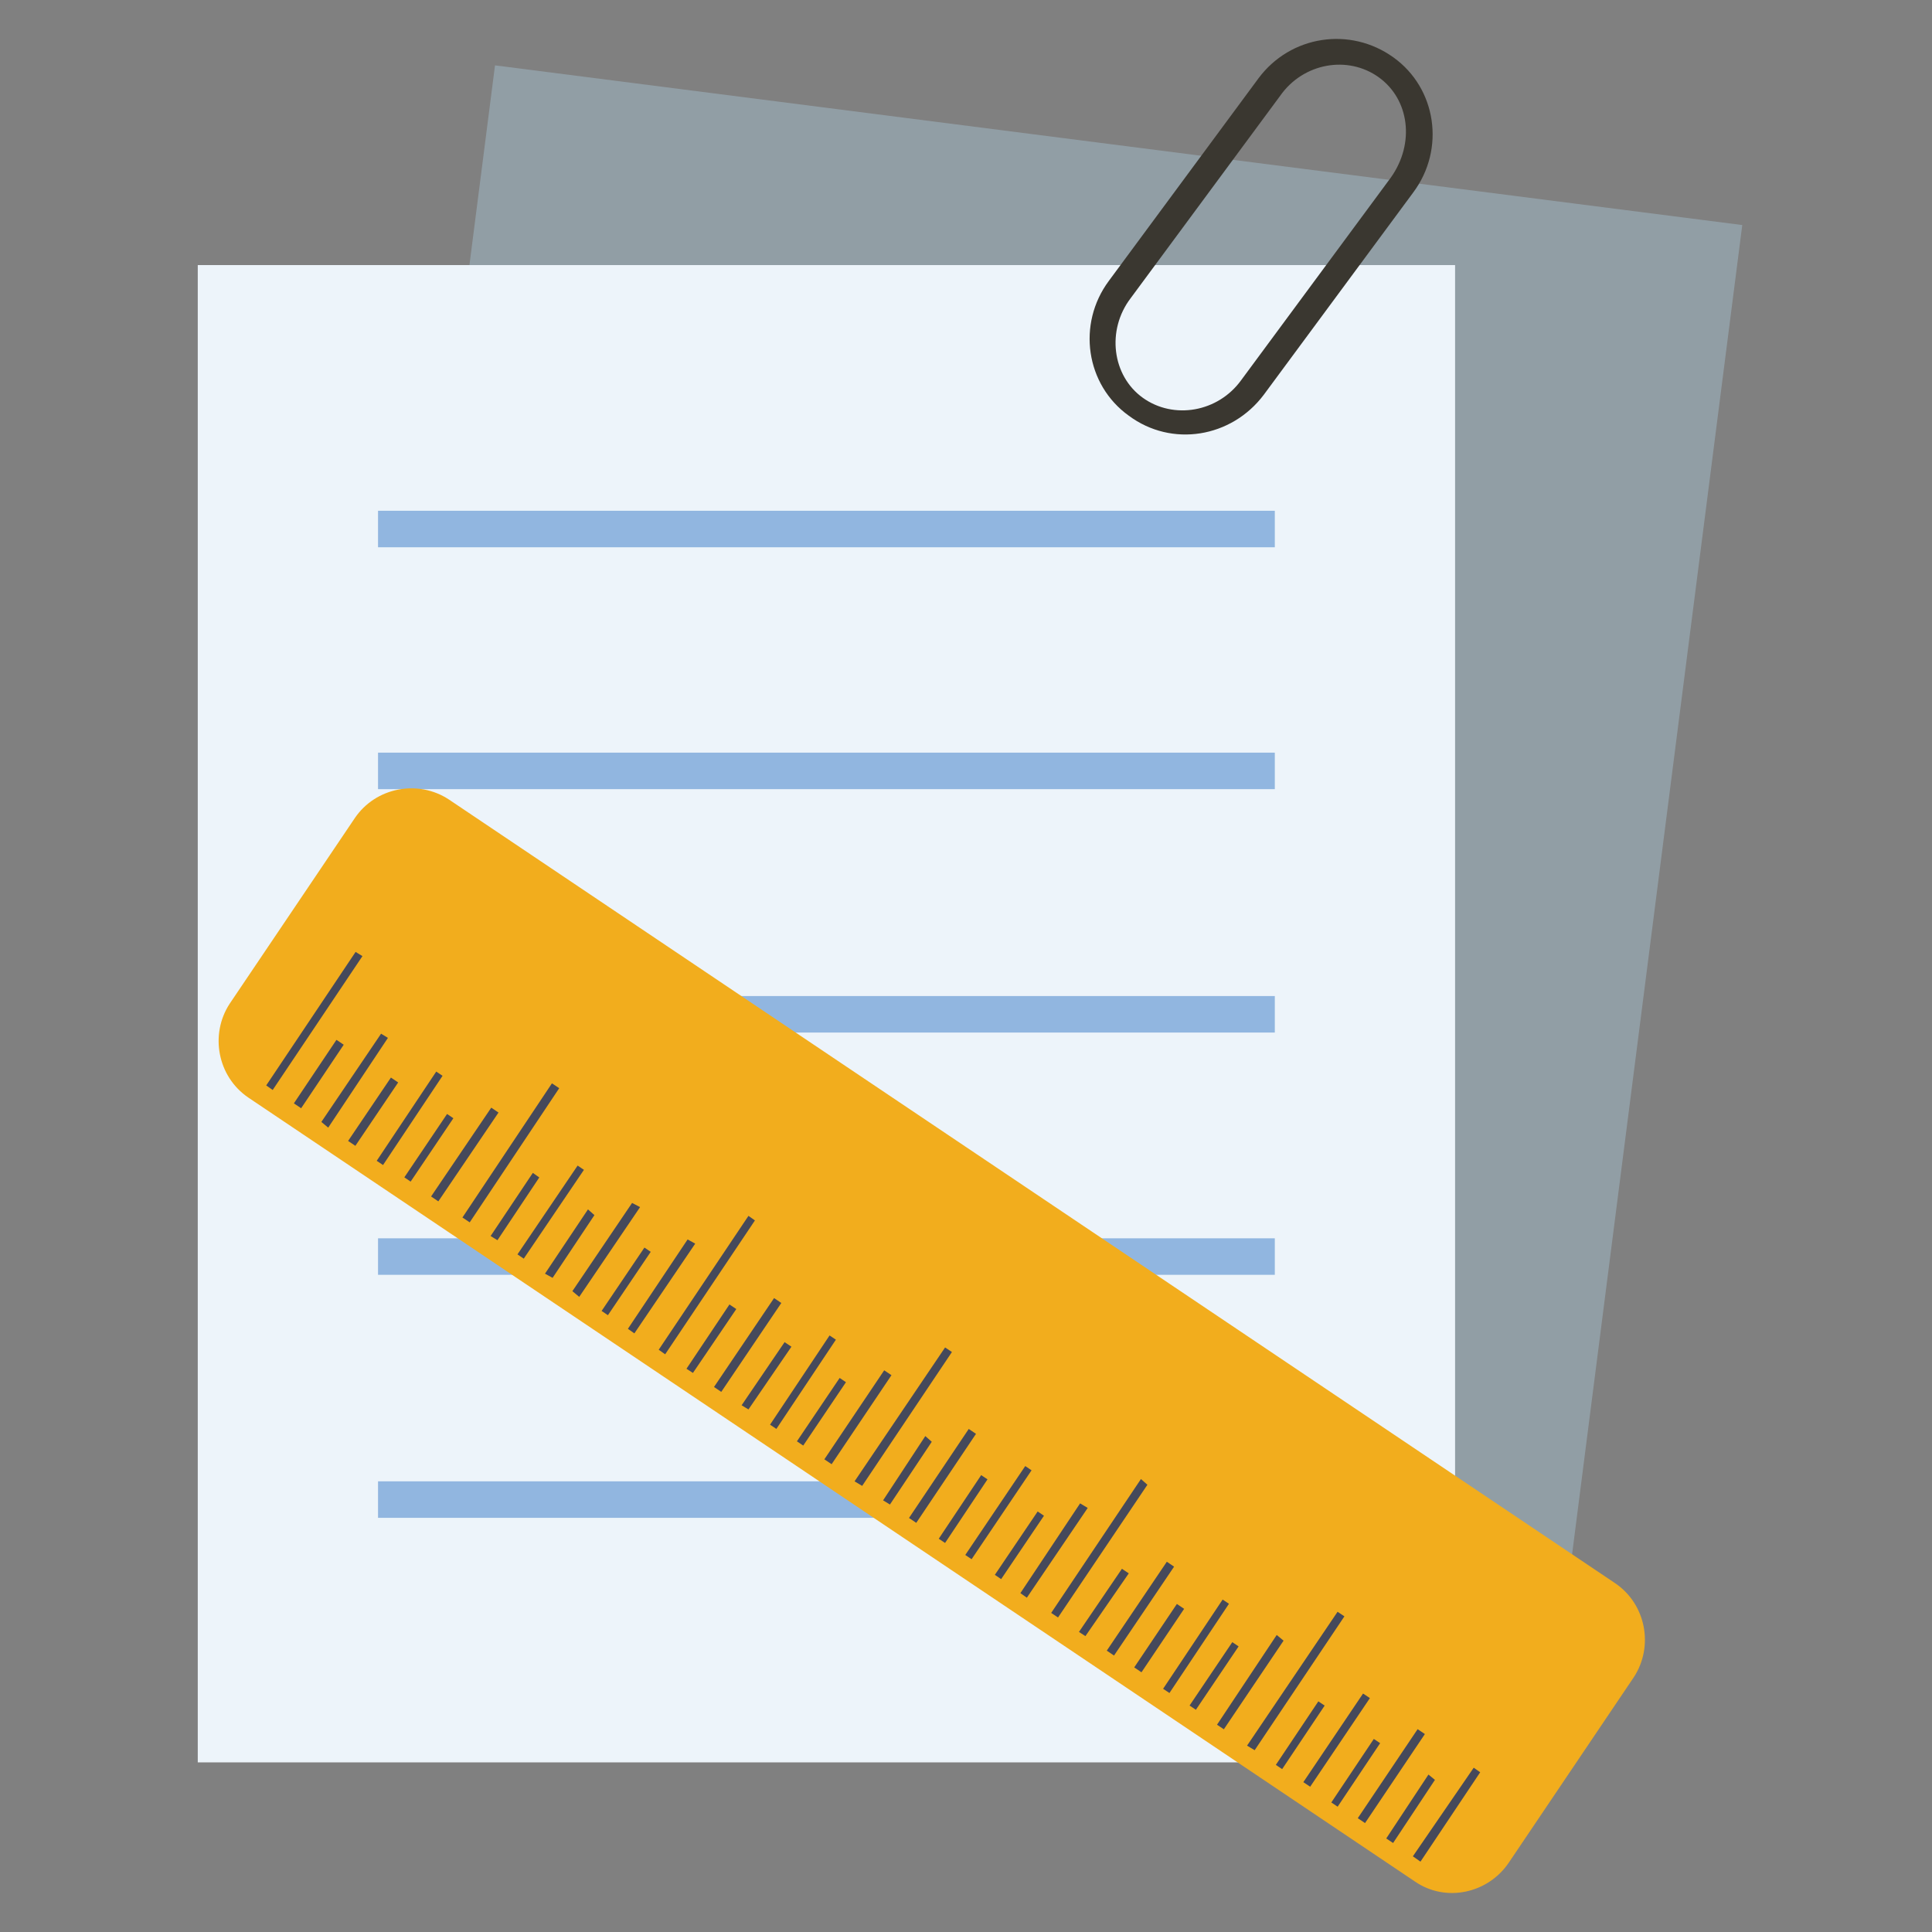<?xml version="1.0" encoding="utf-8"?>
<!-- Generator: Adobe Illustrator 21.0.0, SVG Export Plug-In . SVG Version: 6.00 Build 0)  -->
<svg version="1.1" id="Layer_1" xmlns="http://www.w3.org/2000/svg" xmlns:xlink="http://www.w3.org/1999/xlink" x="0px" y="0px"
	 viewBox="0 0 508 508" style="enable-background:new 0 0 508 508;" xml:space="preserve">
<rect x="0" y="0" width="508" height="508" fill="#808080" stroke="none"/>
<style type="text/css">
	.st0{fill:#919EA5;}
	.st1{fill:#EDF4FA;}
	.st2{fill:#91B6E0;}
	.st3{fill:#3A3730;}
	.st4{fill:#F2AD1D;}
	.st5{fill:#45495B;}
</style>
<rect x="72.2" y="68.1" transform="matrix(0.127 -0.992 0.992 0.127 3.432 470.71)" class="st0" width="393.7" height="330.6"/>
<rect x="52" y="69.7" class="st1" width="330.6" height="393.7"/>
<g>
	<rect x="99.4" y="134.3" class="st2" width="235.8" height="9.6"/>
	<rect x="99.4" y="197.9" class="st2" width="235.8" height="9.6"/>
	<rect x="99.4" y="261.9" class="st2" width="235.8" height="9.6"/>
	<rect x="99.4" y="325.6" class="st2" width="235.8" height="9.6"/>
	<rect x="99.4" y="389.5" class="st2" width="235.8" height="9.6"/>
</g>
<path class="st3" d="M296.8,109.3c-11.3-8.1-13.7-24.1-5.2-35.5l39.3-53.2c8.4-11.3,24.1-13.7,35.5-5.5c11.3,8.1,13.7,24.1,5.2,35.5
	l-39.3,53.2C323.8,115.1,308.1,117.7,296.8,109.3z M362.5,20.3c-8.1-5.8-19.8-3.8-25.9,4.9l-39.3,53.2c-6.4,8.4-4.9,20.4,3.2,26.2
	c8.1,5.8,19.8,3.8,25.9-4.7l39.3-53.2C372.1,37.7,370.6,26.1,362.5,20.3z"/>
<path class="st4" d="M424.7,416.3c8.1,5.5,10.2,16.6,4.9,24.7l-32.9,48.8c-5.5,8.1-16.6,10.5-24.7,4.9L65.3,288.6
	c-8.1-5.5-10.2-16.6-4.9-24.7l32.9-48.8c5.5-8.1,16.6-10.2,24.7-4.9L424.7,416.3z"/>
<g>
	<polygon class="st5" points="387.5,464.8 389.2,466 373.5,489.5 371.5,488.1 	"/>
	<polygon class="st5" points="375.6,466.6 377.3,468 366.3,484.6 364.5,483.4 	"/>
	
		<rect x="351.7" y="466.1" transform="matrix(0.558 -0.83 0.83 0.558 -226.097 509.902)" class="st5" width="28.2" height="2.3"/>
	
		<rect x="346.5" y="465" transform="matrix(0.556 -0.831 0.831 0.556 -229.012 503.341)" class="st5" width="20.1" height="2"/>
	<polygon class="st5" points="358.4,445.3 360.2,446.5 344.5,469.8 342.7,468.6 	"/>
	
		<rect x="332" y="455.3" transform="matrix(0.556 -0.831 0.831 0.556 -227.477 486.803)" class="st5" width="20.1" height="2"/>
	<polygon class="st5" points="351.7,423.8 353.5,425 329.9,460.2 327.9,459 	"/>
	<polygon class="st5" points="335.7,429.9 337.5,431.4 321.8,454.7 320,453.5 	"/>
	
		<rect x="309.3" y="440" transform="matrix(0.559 -0.829 0.829 0.559 -224.873 458.902)" class="st5" width="20.1" height="2"/>
	
		<rect x="300.3" y="431.7" transform="matrix(0.555 -0.832 0.832 0.555 -220.012 454.308)" class="st5" width="28.2" height="2"/>
	
		<rect x="294.7" y="429.9" transform="matrix(0.558 -0.83 0.83 0.558 -223.028 443.144)" class="st5" width="20.1" height="2.3"/>
	
		<rect x="285.6" y="421.7" transform="matrix(0.56 -0.829 0.829 0.56 -218.51 434.632)" class="st5" width="28.2" height="2.3"/>
	<polygon class="st5" points="295,412.5 296.8,413.7 285.4,430.2 283.7,429.1 	"/>
	<polygon class="st5" points="300,388.9 301.7,390.4 278.2,425.3 276.4,424.1 	"/>
	<polygon class="st5" points="284,395.3 286,396.5 270,420.1 268.3,418.9 	"/>
	
		<rect x="257.8" y="405.3" transform="matrix(0.56 -0.829 0.829 0.56 -218.775 400.838)" class="st5" width="20.1" height="2"/>
	
		<rect x="248.5" y="397" transform="matrix(0.559 -0.829 0.829 0.559 -214.211 392.946)" class="st5" width="28.2" height="2"/>
	
		<rect x="243.1" y="395.7" transform="matrix(0.555 -0.832 0.832 0.555 -217.308 387.241)" class="st5" width="20.1" height="2"/>
	
		<rect x="233.9" y="386.9" transform="matrix(0.557 -0.83 0.83 0.557 -212.397 377.771)" class="st5" width="28.2" height="2.3"/>
	<polygon class="st5" points="243.3,377.6 245,379.1 234,395.6 232.2,394.5 	"/>
	<polygon class="st5" points="248.5,354.3 250.3,355.5 226.7,390.7 224.7,389.5 	"/>
	
		<rect x="211.4" y="371.7" transform="matrix(0.558 -0.83 0.83 0.558 -209.716 351.768)" class="st5" width="28.2" height="2.3"/>
	
		<rect x="206" y="370.4" transform="matrix(0.559 -0.829 0.829 0.559 -212.673 342.701)" class="st5" width="20.1" height="2"/>
	
		<rect x="197" y="362.3" transform="matrix(0.555 -0.832 0.832 0.555 -208.294 337.436)" class="st5" width="28.2" height="2"/>
	<polygon class="st5" points="206.3,352.9 208.1,354.1 196.8,370.6 195,369.5 	"/>
	
		<rect x="182.3" y="352.4" transform="matrix(0.56 -0.829 0.829 0.56 -206.485 318.476)" class="st5" width="28.2" height="2.3"/>
	<polygon class="st5" points="191.8,343 193.6,344.2 182.2,361 180.5,359.9 	"/>
	<polygon class="st5" points="196.8,319.7 198.5,320.9 174.9,356.1 173.2,354.9 	"/>
	<polygon class="st5" points="180.8,325.9 182.8,327 166.8,350.6 165.1,349.4 	"/>
	
		<rect x="154.5" y="335.9" transform="matrix(0.56 -0.829 0.829 0.56 -206.794 284.676)" class="st5" width="20.1" height="2"/>
	<polygon class="st5" points="166.2,316.3 168.3,317.4 152.3,341 150.5,339.5 	"/>
	<polygon class="st5" points="154.6,318 156.3,319.5 145.3,336 143.3,334.9 	"/>
	
		<rect x="130.7" y="317.7" transform="matrix(0.561 -0.828 0.828 0.561 -200.317 259.817)" class="st5" width="28.2" height="2"/>
	<polygon class="st5" points="140.1,308.4 141.8,309.6 130.8,326.1 129,325 	"/>
	
		<rect x="113.1" y="301.9" transform="matrix(0.555 -0.832 0.832 0.555 -192.359 246.676)" class="st5" width="42.4" height="2.3"/>
	
		<rect x="108.1" y="302.3" transform="matrix(0.561 -0.828 0.828 0.561 -197.597 234.513)" class="st5" width="28.2" height="2.3"/>
	
		<rect x="102.8" y="301" transform="matrix(0.559 -0.829 0.829 0.559 -200.678 226.536)" class="st5" width="20.1" height="2"/>
	
		<rect x="93.6" y="292.9" transform="matrix(0.555 -0.832 0.832 0.555 -196.589 220.539)" class="st5" width="28.2" height="2"/>
	
		<rect x="88" y="291.1" transform="matrix(0.56 -0.829 0.829 0.56 -199.069 209.934)" class="st5" width="20.1" height="2.3"/>
	<polygon class="st5" points="100.2,271.8 102,272.9 86.3,296.5 84.5,295 	"/>
	
		<rect x="73.6" y="281.3" transform="matrix(0.557 -0.831 0.831 0.557 -197.484 194.597)" class="st5" width="20.1" height="2.3"/>
	<polygon class="st5" points="93.5,250.3 95.3,251.4 71.7,286.6 70,285.4 	"/>
</g>
</svg>
